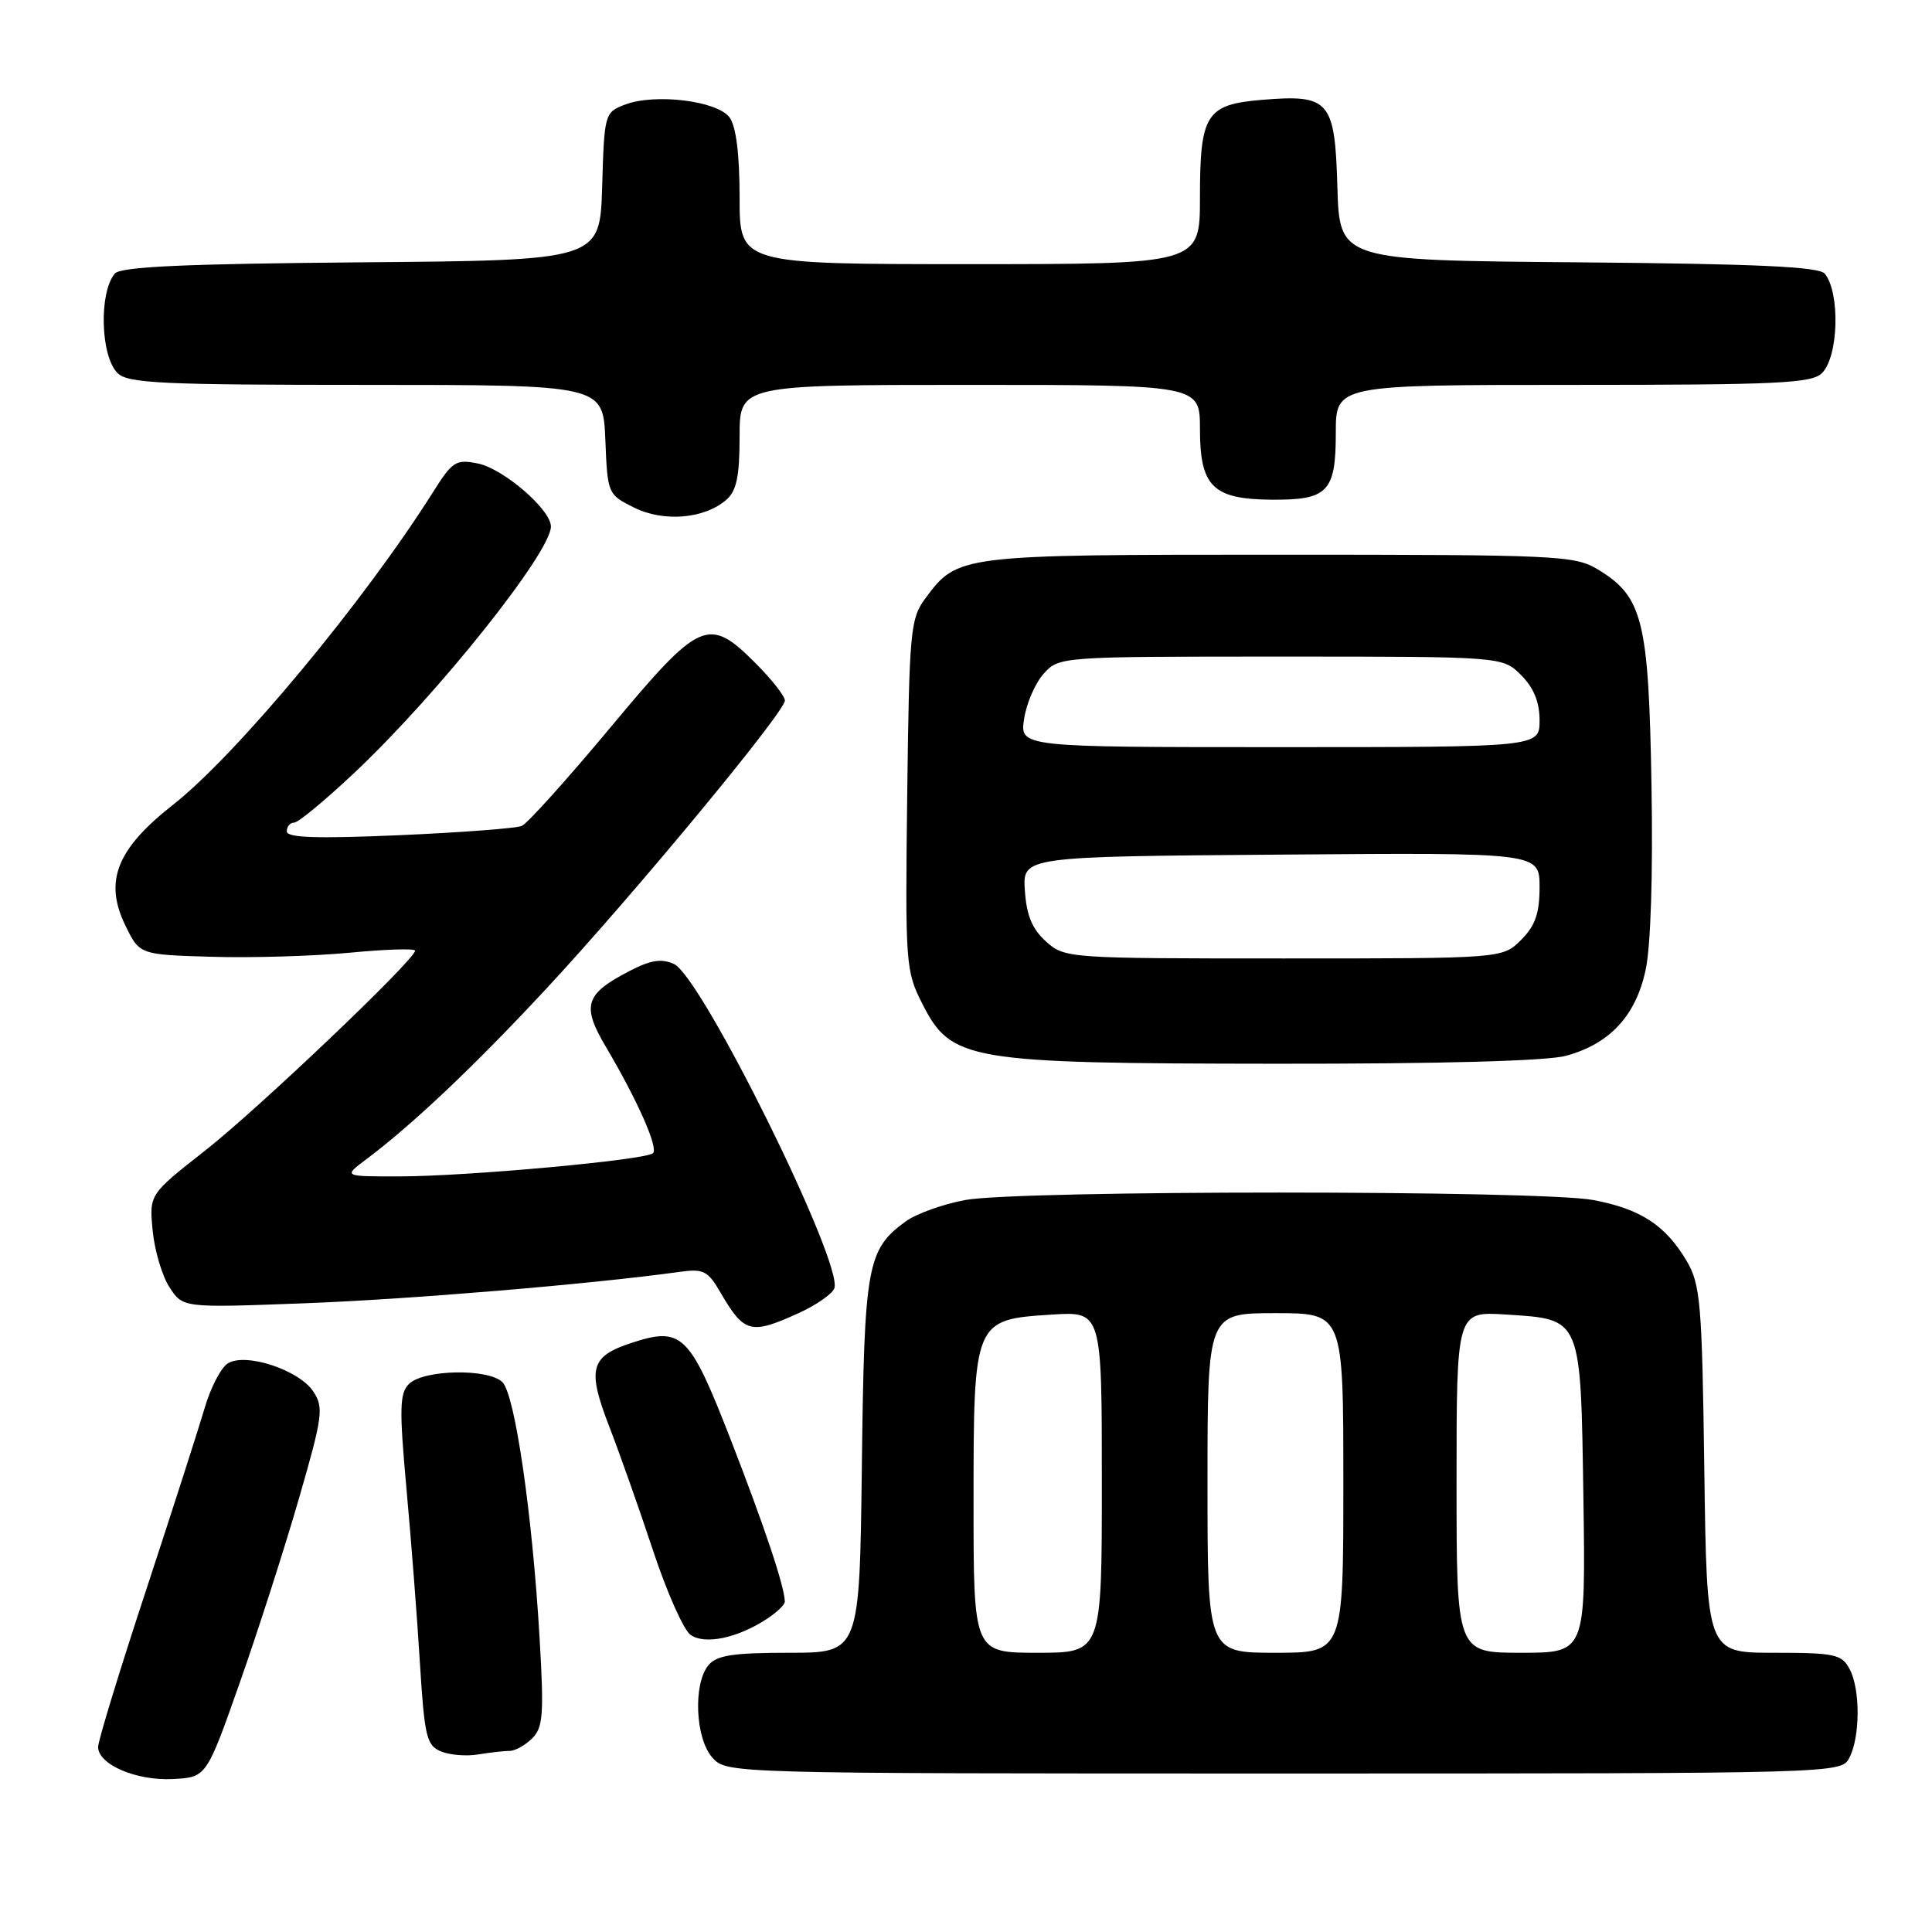 <?xml version="1.0" encoding="UTF-8" standalone="no"?>
<!DOCTYPE svg PUBLIC "-//W3C//DTD SVG 1.1//EN" "http://www.w3.org/Graphics/SVG/1.1/DTD/svg11.dtd" >
<svg xmlns="http://www.w3.org/2000/svg" xmlns:xlink="http://www.w3.org/1999/xlink" version="1.1" viewBox="0 0 256 256">
 <g >
 <path fill="currentColor"
d=" M 31.76 223.00 C 34.18 216.12 37.71 205.15 39.60 198.60 C 42.76 187.67 42.92 186.52 41.52 184.39 C 39.64 181.52 32.53 179.18 30.18 180.66 C 29.28 181.23 27.89 183.90 27.11 186.60 C 26.32 189.29 22.82 200.17 19.34 210.76 C 15.85 221.35 13.00 230.67 13.00 231.48 C 13.00 233.81 18.08 235.99 22.93 235.73 C 27.35 235.50 27.35 235.50 31.76 223.00 Z  M 245.03 232.95 C 246.49 230.22 246.52 223.83 245.08 221.15 C 244.04 219.20 243.11 219.00 235.04 219.00 C 226.16 219.00 226.16 219.00 225.83 194.75 C 225.53 172.64 225.32 170.20 223.50 167.10 C 220.71 162.36 217.37 160.18 211.11 159.01 C 204.08 157.69 134.92 157.69 127.89 159.01 C 124.92 159.56 121.38 160.84 120.00 161.85 C 114.88 165.59 114.52 167.62 114.20 194.25 C 113.90 219.00 113.90 219.00 104.57 219.00 C 97.12 219.00 94.97 219.33 93.87 220.65 C 91.82 223.13 92.13 230.38 94.40 232.90 C 96.31 235.00 96.35 235.00 170.12 235.00 C 243.54 235.00 243.94 234.99 245.03 232.95 Z  M 67.55 232.00 C 68.27 232.00 69.60 231.25 70.52 230.34 C 71.96 228.90 72.09 227.14 71.50 217.09 C 70.55 200.70 68.24 184.81 66.58 183.15 C 64.73 181.30 56.11 181.46 54.18 183.39 C 52.95 184.62 52.90 186.67 53.85 197.17 C 54.47 203.95 55.28 214.38 55.64 220.34 C 56.24 230.06 56.52 231.27 58.40 232.06 C 59.56 232.55 61.79 232.74 63.38 232.47 C 64.96 232.21 66.84 232.00 67.55 232.00 Z  M 101.62 214.51 C 102.93 213.65 104.00 212.63 103.99 212.23 C 103.98 210.28 101.31 202.30 96.82 190.75 C 91.34 176.68 90.36 175.73 83.56 177.98 C 78.23 179.74 77.79 181.43 80.71 188.97 C 82.10 192.56 84.72 199.98 86.53 205.45 C 88.34 210.92 90.57 215.95 91.48 216.61 C 93.35 217.98 97.71 217.07 101.62 214.51 Z  M 105.77 174.02 C 108.11 172.96 110.27 171.47 110.55 170.72 C 111.80 167.48 92.99 129.43 89.31 127.74 C 87.65 126.98 86.23 127.20 83.38 128.68 C 77.50 131.73 77.04 133.25 80.31 138.76 C 84.45 145.76 87.25 152.08 86.53 152.80 C 85.64 153.70 62.00 155.86 53.00 155.88 C 45.50 155.89 45.50 155.89 48.43 153.69 C 54.62 149.06 62.87 141.25 72.33 131.07 C 83.90 118.63 104.00 94.35 104.00 92.83 C 104.00 92.24 102.25 90.02 100.12 87.88 C 93.86 81.63 92.80 82.10 80.86 96.42 C 75.16 103.26 69.89 109.11 69.14 109.44 C 68.39 109.76 61.08 110.31 52.89 110.67 C 41.92 111.14 38.00 111.01 38.00 110.16 C 38.00 109.52 38.44 109.00 38.98 109.00 C 39.52 109.00 43.15 105.99 47.05 102.31 C 58.02 91.97 73.00 73.18 73.00 69.77 C 73.00 67.52 66.69 62.09 63.30 61.41 C 60.42 60.83 59.94 61.14 57.42 65.14 C 48.28 79.66 31.36 100.01 22.91 106.65 C 15.43 112.53 13.76 116.79 16.62 122.65 C 18.50 126.50 18.50 126.50 28.08 126.78 C 33.34 126.94 41.56 126.69 46.33 126.24 C 51.10 125.78 55.00 125.66 55.00 125.97 C 55.00 127.15 34.18 146.97 27.14 152.49 C 19.77 158.27 19.77 158.27 20.23 163.08 C 20.49 165.72 21.49 169.10 22.47 170.59 C 24.24 173.30 24.24 173.30 40.37 172.69 C 54.26 172.17 78.29 170.16 90.05 168.53 C 93.22 168.09 93.79 168.38 95.47 171.27 C 98.60 176.65 99.47 176.88 105.77 174.02 Z  M 207.50 139.90 C 213.27 138.33 216.72 134.64 218.04 128.60 C 218.73 125.47 219.04 115.98 218.83 104.00 C 218.46 82.20 217.68 79.05 211.73 75.46 C 208.67 73.60 206.44 73.50 169.50 73.50 C 126.95 73.50 126.90 73.51 122.59 79.32 C 120.63 81.96 120.48 83.62 120.21 105.32 C 119.94 127.78 120.00 128.64 122.21 133.00 C 126.06 140.56 128.08 140.91 169.00 140.95 C 190.86 140.97 204.97 140.59 207.50 139.90 Z  M 96.25 66.22 C 97.60 65.04 98.00 63.12 98.00 57.85 C 98.00 51.00 98.00 51.00 128.50 51.00 C 159.00 51.00 159.00 51.00 159.00 56.85 C 159.00 64.45 160.70 66.14 168.41 66.21 C 175.94 66.28 177.00 65.20 177.00 57.38 C 177.00 51.00 177.00 51.00 208.43 51.00 C 235.67 51.00 240.07 50.79 241.43 49.43 C 243.62 47.24 243.85 38.78 241.79 36.26 C 241.03 35.34 232.78 34.96 209.14 34.76 C 177.50 34.50 177.50 34.50 177.21 24.77 C 176.88 13.30 176.17 12.49 167.21 13.23 C 159.81 13.85 159.00 15.13 159.00 26.19 C 159.00 35.00 159.00 35.00 128.50 35.00 C 98.00 35.00 98.00 35.00 98.00 26.19 C 98.00 20.43 97.54 16.75 96.67 15.56 C 95.05 13.35 86.75 12.34 82.79 13.87 C 80.12 14.90 80.07 15.10 79.79 24.71 C 79.50 34.50 79.50 34.50 47.86 34.76 C 24.22 34.96 15.96 35.34 15.20 36.26 C 13.09 38.83 13.32 47.18 15.57 49.43 C 16.93 50.79 21.33 51.00 48.53 51.00 C 79.91 51.00 79.91 51.00 80.21 58.25 C 80.50 65.43 80.53 65.52 84.00 67.25 C 87.93 69.21 93.34 68.76 96.25 66.22 Z  M 129.00 199.11 C 129.00 174.91 129.03 174.85 139.37 174.19 C 146.00 173.77 146.00 173.77 146.00 196.38 C 146.00 219.00 146.00 219.00 137.50 219.00 C 129.00 219.00 129.00 219.00 129.00 199.11 Z  M 160.00 196.50 C 160.00 174.00 160.00 174.00 169.00 174.00 C 178.00 174.00 178.00 174.00 178.00 196.50 C 178.00 219.00 178.00 219.00 169.00 219.00 C 160.00 219.00 160.00 219.00 160.00 196.50 Z  M 193.00 196.38 C 193.00 173.77 193.00 173.77 199.51 174.18 C 209.64 174.83 209.44 174.37 209.81 198.53 C 210.11 219.00 210.11 219.00 201.56 219.00 C 193.00 219.00 193.00 219.00 193.00 196.38 Z  M 138.60 124.75 C 136.77 123.10 136.02 121.30 135.80 118.00 C 135.50 113.50 135.50 113.50 169.75 113.24 C 204.00 112.97 204.00 112.97 204.00 117.53 C 204.00 121.04 203.43 122.66 201.55 124.55 C 199.09 127.00 199.09 127.00 170.10 127.00 C 141.45 127.00 141.08 126.97 138.60 124.75 Z  M 135.70 95.25 C 136.01 93.19 137.18 90.49 138.31 89.25 C 140.34 87.01 140.53 87.00 169.72 87.00 C 199.09 87.00 199.09 87.00 201.55 89.45 C 203.23 91.14 204.00 93.02 204.00 95.45 C 204.00 99.00 204.00 99.00 169.56 99.00 C 135.13 99.00 135.13 99.00 135.70 95.25 Z "/>
</g>
</svg>